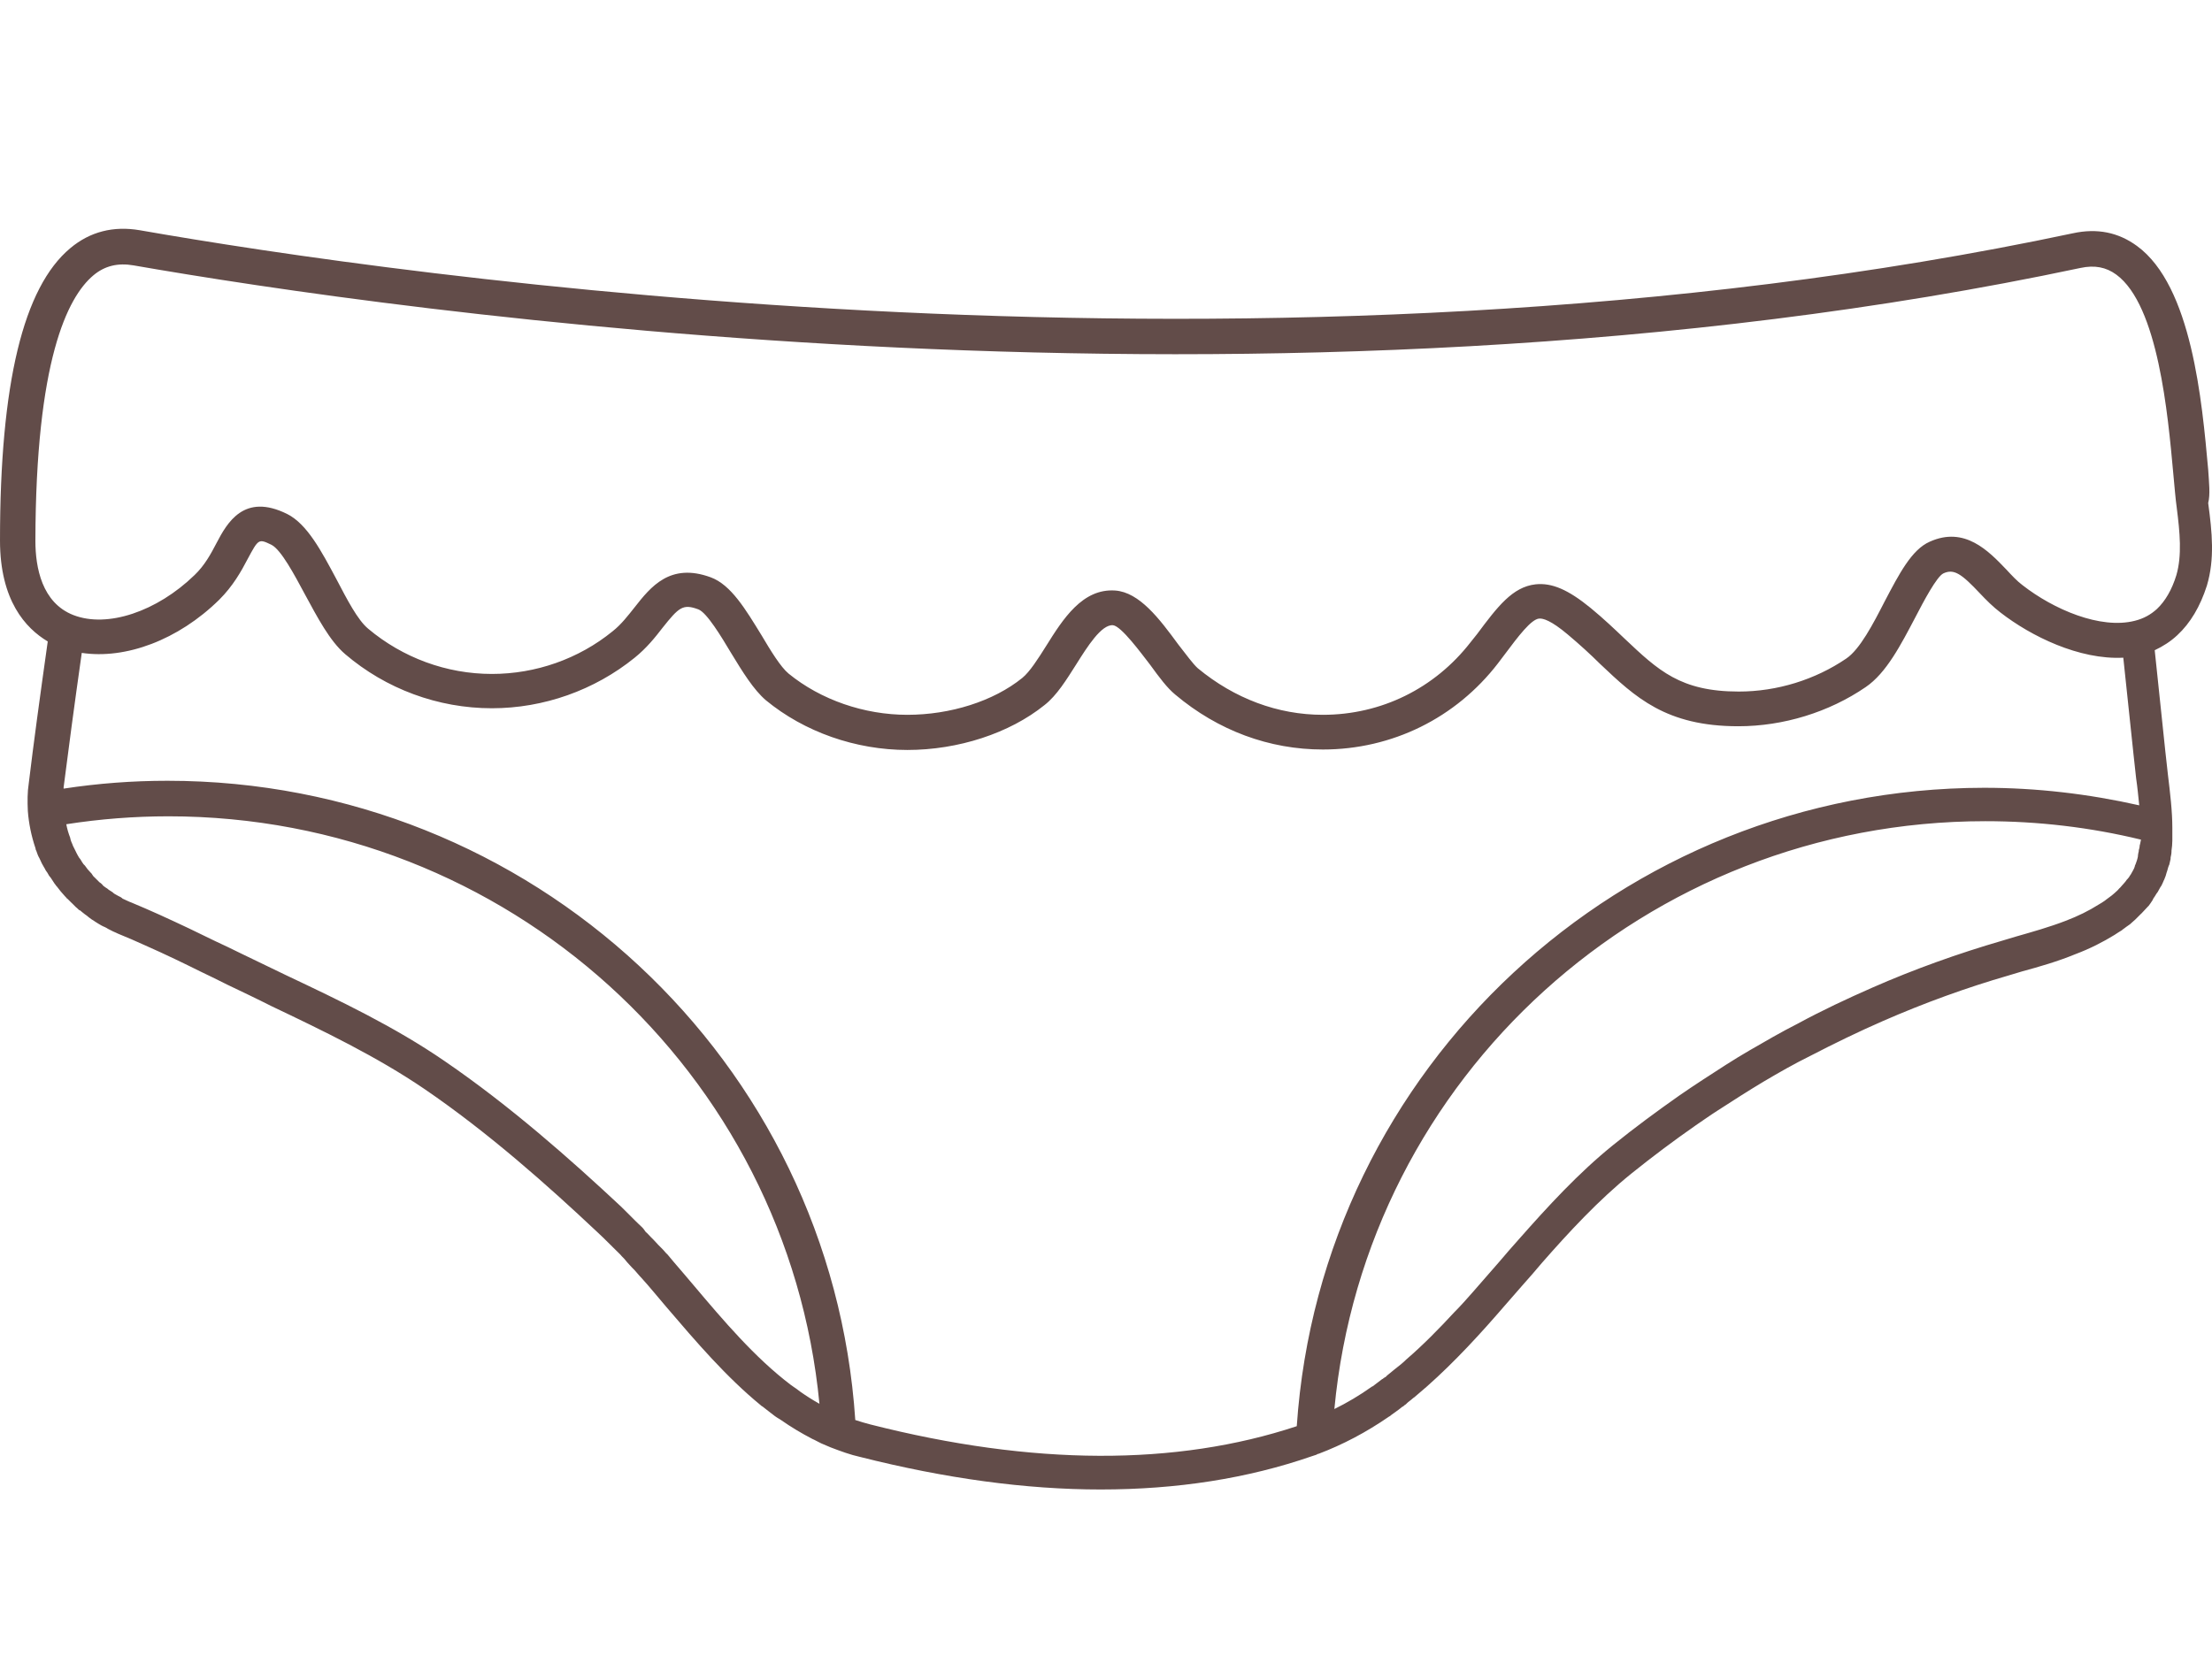 <svg width="29" height="22" viewBox="0 0 29 22" fill="none" xmlns="http://www.w3.org/2000/svg">
<path d="M28.95 6.159C28.869 5.26 28.735 3.75 28.017 3.226C27.773 3.047 27.495 2.99 27.177 3.059C16.648 5.295 5.117 3.595 1.831 3.019C1.489 2.961 1.182 3.036 0.921 3.255C0.307 3.768 0 5.024 0 7.087C0 7.876 0.336 8.239 0.626 8.412C0.522 9.149 0.44 9.749 0.377 10.273C0.359 10.388 0.359 10.509 0.365 10.636C0.377 10.797 0.411 10.964 0.464 11.12C0.464 11.126 0.469 11.137 0.469 11.143C0.469 11.143 0.469 11.149 0.475 11.155C0.487 11.189 0.498 11.224 0.516 11.253L0.527 11.276C0.539 11.305 0.556 11.339 0.574 11.368L0.591 11.397C0.597 11.414 0.608 11.425 0.62 11.443C0.626 11.454 0.632 11.466 0.643 11.483C0.649 11.489 0.655 11.5 0.661 11.506L0.666 11.512C0.684 11.541 0.701 11.564 0.719 11.593C0.724 11.598 0.73 11.604 0.736 11.616L0.742 11.621C0.776 11.668 0.811 11.708 0.852 11.754L0.863 11.765C0.869 11.771 0.875 11.783 0.887 11.789C0.892 11.794 0.892 11.794 0.898 11.8C0.91 11.812 0.921 11.823 0.933 11.835L0.945 11.846C0.956 11.858 0.973 11.875 0.985 11.886C0.991 11.892 0.991 11.892 0.997 11.898C1.014 11.909 1.026 11.927 1.043 11.938H1.049C1.072 11.956 1.089 11.973 1.113 11.99C1.13 12.002 1.147 12.013 1.165 12.03C1.188 12.048 1.211 12.065 1.234 12.077L1.24 12.082C1.257 12.094 1.269 12.1 1.286 12.111C1.315 12.129 1.344 12.146 1.373 12.157L1.385 12.163C1.397 12.169 1.408 12.175 1.414 12.18C1.437 12.192 1.46 12.203 1.483 12.215C1.507 12.226 1.524 12.232 1.547 12.244C1.663 12.29 1.779 12.342 1.906 12.399C2.167 12.514 2.428 12.641 2.625 12.739C2.735 12.791 2.839 12.843 2.944 12.895L2.978 12.912C3.17 13.004 3.367 13.097 3.558 13.194C4.236 13.517 4.943 13.857 5.569 14.284C6.403 14.854 7.18 15.545 7.823 16.15C7.852 16.179 7.886 16.208 7.915 16.237L7.944 16.266C7.968 16.289 7.985 16.306 8.008 16.329L8.043 16.364C8.06 16.381 8.083 16.404 8.101 16.421L8.136 16.456C8.153 16.479 8.176 16.496 8.194 16.519L8.223 16.554C8.246 16.577 8.263 16.6 8.286 16.623L8.315 16.652C8.338 16.68 8.362 16.703 8.385 16.732L8.402 16.75C8.518 16.876 8.628 17.015 8.738 17.142C9.127 17.597 9.521 18.058 9.978 18.432C9.984 18.438 9.99 18.444 9.996 18.444C10.03 18.473 10.071 18.501 10.106 18.53C10.141 18.559 10.181 18.588 10.222 18.611C10.227 18.616 10.233 18.616 10.239 18.622C10.372 18.715 10.506 18.795 10.65 18.87C10.691 18.887 10.726 18.91 10.766 18.928C10.807 18.945 10.848 18.962 10.888 18.98C11.021 19.031 11.149 19.078 11.276 19.106C12.395 19.389 13.449 19.533 14.429 19.533C15.431 19.533 16.358 19.389 17.204 19.095C17.222 19.089 17.239 19.083 17.256 19.078L17.279 19.066H17.285C17.604 18.945 17.911 18.784 18.212 18.576C18.218 18.576 18.218 18.57 18.224 18.57L18.236 18.559C18.282 18.524 18.328 18.495 18.369 18.461C18.375 18.455 18.381 18.449 18.386 18.449C18.392 18.444 18.404 18.438 18.41 18.432L18.415 18.426L18.433 18.415L18.438 18.409L18.444 18.403C18.467 18.38 18.496 18.363 18.52 18.34C18.525 18.334 18.537 18.328 18.543 18.323C18.595 18.277 18.653 18.23 18.705 18.184C19.076 17.856 19.418 17.481 19.731 17.118C19.806 17.032 19.881 16.945 19.957 16.859C20.044 16.761 20.131 16.663 20.212 16.565C20.565 16.162 20.959 15.736 21.388 15.39C21.66 15.171 21.944 14.958 22.234 14.756C22.327 14.693 22.425 14.623 22.524 14.56C22.721 14.433 22.918 14.306 23.12 14.185C23.323 14.065 23.526 13.949 23.735 13.846C24.048 13.684 24.366 13.529 24.685 13.39C25.224 13.154 25.78 12.952 26.337 12.791C26.394 12.774 26.452 12.757 26.51 12.739C26.742 12.676 26.98 12.607 27.206 12.514C27.403 12.44 27.571 12.353 27.721 12.261C27.756 12.238 27.791 12.215 27.82 12.198C27.826 12.192 27.831 12.186 27.843 12.18L27.849 12.175C27.872 12.157 27.889 12.146 27.913 12.129C27.924 12.123 27.936 12.111 27.942 12.105C27.959 12.088 27.976 12.077 27.994 12.059C28 12.054 28.011 12.042 28.017 12.036C28.034 12.019 28.052 12.002 28.069 11.984L28.075 11.979C28.081 11.973 28.086 11.967 28.092 11.961C28.115 11.938 28.139 11.909 28.162 11.886L28.168 11.881C28.185 11.858 28.202 11.835 28.22 11.806L28.231 11.783C28.243 11.765 28.26 11.742 28.272 11.719C28.278 11.714 28.284 11.702 28.289 11.696C28.301 11.673 28.312 11.656 28.324 11.633L28.336 11.616C28.347 11.593 28.359 11.57 28.37 11.541C28.37 11.541 28.376 11.535 28.376 11.529C28.388 11.5 28.399 11.472 28.405 11.443C28.417 11.414 28.422 11.379 28.434 11.351L28.44 11.339C28.446 11.316 28.451 11.287 28.457 11.264V11.247C28.463 11.218 28.469 11.195 28.469 11.166C28.469 11.166 28.469 11.16 28.469 11.155C28.475 11.114 28.48 11.068 28.48 11.022C28.48 11.011 28.48 10.999 28.48 10.982C28.48 10.947 28.48 10.913 28.48 10.884C28.48 10.878 28.48 10.872 28.48 10.867V10.861C28.48 10.636 28.451 10.4 28.422 10.158C28.411 10.06 28.399 9.956 28.388 9.852L28.249 8.527C28.359 8.475 28.457 8.412 28.544 8.331C28.718 8.17 28.846 7.951 28.933 7.68C29.037 7.329 29.002 6.983 28.95 6.597C28.979 6.482 28.961 6.332 28.95 6.159ZM10.488 18.248C10.471 18.236 10.459 18.225 10.442 18.213C10.419 18.196 10.39 18.179 10.367 18.161C9.897 17.804 9.486 17.32 9.092 16.853C9.011 16.755 8.924 16.657 8.837 16.554C8.808 16.519 8.779 16.485 8.75 16.45L8.732 16.433C8.709 16.404 8.686 16.381 8.657 16.352L8.628 16.323C8.605 16.3 8.588 16.277 8.564 16.254L8.53 16.22C8.506 16.197 8.489 16.173 8.466 16.156L8.437 16.116C8.42 16.093 8.396 16.076 8.373 16.052L8.338 16.018C8.315 15.995 8.292 15.972 8.269 15.949L8.24 15.92C8.205 15.885 8.176 15.857 8.141 15.822C7.481 15.205 6.687 14.502 5.829 13.915C5.175 13.465 4.45 13.12 3.755 12.791C3.564 12.699 3.372 12.607 3.181 12.514L3.146 12.497C3.042 12.445 2.932 12.393 2.822 12.342C2.625 12.244 2.358 12.117 2.092 11.996C1.964 11.938 1.843 11.886 1.721 11.835C1.686 11.823 1.657 11.806 1.617 11.789C1.611 11.789 1.605 11.783 1.599 11.777L1.582 11.765C1.559 11.754 1.536 11.742 1.518 11.731C1.507 11.725 1.495 11.719 1.483 11.708L1.478 11.702C1.46 11.691 1.443 11.679 1.425 11.668C1.414 11.656 1.402 11.65 1.385 11.639C1.368 11.627 1.35 11.616 1.339 11.598C1.327 11.587 1.315 11.575 1.304 11.57C1.292 11.558 1.275 11.541 1.263 11.529L1.252 11.518C1.246 11.512 1.246 11.512 1.24 11.506C1.234 11.5 1.228 11.495 1.228 11.495C1.223 11.489 1.217 11.483 1.211 11.472L1.199 11.454C1.194 11.449 1.194 11.449 1.188 11.443C1.159 11.414 1.136 11.385 1.113 11.351L1.095 11.333C1.084 11.316 1.066 11.293 1.055 11.27L1.037 11.247C1.031 11.235 1.026 11.23 1.02 11.218C1.014 11.207 1.008 11.195 1.002 11.184L0.991 11.161C0.979 11.137 0.968 11.114 0.956 11.091L0.95 11.074C0.939 11.051 0.927 11.022 0.921 10.993V10.988C0.898 10.93 0.881 10.872 0.869 10.809C1.31 10.74 1.762 10.705 2.208 10.705C6.652 10.705 10.326 14.059 10.743 18.409C10.65 18.357 10.569 18.305 10.488 18.248ZM17.001 18.703C15.419 19.227 13.542 19.222 11.41 18.68C11.346 18.663 11.282 18.645 11.213 18.622C10.9 13.909 6.965 10.239 2.196 10.239C1.738 10.239 1.286 10.273 0.834 10.342C0.834 10.336 0.834 10.331 0.834 10.325C0.898 9.824 0.973 9.259 1.072 8.562C1.646 8.648 2.335 8.395 2.874 7.865C3.054 7.686 3.164 7.49 3.245 7.334C3.39 7.064 3.39 7.064 3.558 7.144C3.685 7.208 3.859 7.536 3.998 7.795C4.161 8.095 4.323 8.406 4.526 8.579C5.059 9.034 5.742 9.288 6.449 9.288C7.127 9.288 7.794 9.052 8.321 8.625C8.478 8.498 8.588 8.36 8.686 8.233C8.901 7.963 8.953 7.916 9.155 7.991C9.266 8.032 9.457 8.349 9.584 8.562C9.735 8.81 9.88 9.046 10.042 9.184C10.546 9.599 11.218 9.835 11.896 9.835C12.563 9.835 13.235 9.616 13.693 9.247C13.855 9.121 13.982 8.913 14.11 8.712C14.255 8.481 14.44 8.187 14.591 8.199C14.701 8.21 14.962 8.568 15.078 8.717C15.199 8.884 15.303 9.023 15.408 9.109C15.97 9.582 16.642 9.829 17.343 9.829C18.253 9.829 19.087 9.415 19.638 8.7L19.725 8.585C19.91 8.337 20.073 8.124 20.177 8.112C20.229 8.107 20.333 8.135 20.553 8.32C20.71 8.452 20.849 8.579 20.977 8.706C21.44 9.144 21.84 9.524 22.79 9.524C23.381 9.524 23.978 9.34 24.459 9.011C24.731 8.827 24.923 8.452 25.114 8.089C25.218 7.888 25.392 7.559 25.479 7.519C25.618 7.455 25.716 7.525 25.96 7.784C26.041 7.87 26.128 7.957 26.226 8.032C26.626 8.343 27.258 8.654 27.837 8.625L27.971 9.893C27.982 9.997 27.994 10.1 28.005 10.204C28.023 10.325 28.034 10.446 28.046 10.561C27.38 10.411 26.701 10.331 26.012 10.331C21.255 10.336 17.32 14.001 17.001 18.703ZM28.052 11.085V11.091C28.052 11.109 28.046 11.132 28.04 11.149V11.161C28.034 11.178 28.034 11.195 28.029 11.218C28.029 11.218 28.029 11.224 28.029 11.23C28.023 11.264 28.011 11.299 28 11.328C27.994 11.339 27.994 11.345 27.988 11.356V11.362C27.982 11.379 27.976 11.397 27.965 11.414L27.959 11.425C27.953 11.437 27.942 11.454 27.936 11.466L27.924 11.483C27.918 11.495 27.907 11.512 27.895 11.524L27.884 11.535C27.872 11.552 27.86 11.57 27.843 11.587C27.826 11.604 27.814 11.621 27.797 11.639L27.785 11.65C27.773 11.662 27.762 11.679 27.745 11.691L27.727 11.708C27.716 11.719 27.698 11.731 27.687 11.742C27.681 11.748 27.669 11.754 27.663 11.76C27.646 11.771 27.634 11.783 27.617 11.794L27.594 11.812C27.571 11.829 27.542 11.846 27.513 11.863C27.385 11.944 27.246 12.013 27.078 12.077C26.87 12.157 26.644 12.221 26.423 12.284C26.365 12.301 26.308 12.319 26.25 12.336C25.676 12.503 25.096 12.71 24.546 12.952C24.216 13.097 23.885 13.252 23.567 13.425C23.352 13.534 23.144 13.655 22.935 13.776C22.726 13.897 22.524 14.03 22.321 14.162C22.216 14.232 22.118 14.295 22.02 14.364C21.724 14.572 21.428 14.79 21.15 15.015C20.692 15.384 20.287 15.828 19.916 16.248C19.829 16.346 19.742 16.444 19.655 16.548C19.58 16.634 19.505 16.721 19.429 16.807C19.389 16.853 19.354 16.894 19.313 16.94C19.232 17.032 19.151 17.124 19.064 17.211C18.867 17.424 18.659 17.637 18.438 17.827C18.392 17.873 18.34 17.914 18.288 17.954C18.253 17.983 18.224 18.006 18.189 18.035L18.183 18.04L18.166 18.058C18.16 18.058 18.16 18.063 18.154 18.063C18.149 18.069 18.143 18.069 18.137 18.075C18.131 18.081 18.125 18.086 18.12 18.086C18.079 18.115 18.039 18.15 17.998 18.179L17.986 18.184C17.824 18.3 17.656 18.398 17.494 18.478C17.905 14.122 21.585 10.769 26.029 10.769C26.719 10.769 27.403 10.849 28.069 11.011C28.058 11.057 28.058 11.074 28.052 11.085ZM28.533 7.542C28.475 7.732 28.388 7.882 28.278 7.986C28.197 8.06 28.104 8.112 27.988 8.141C27.536 8.256 26.922 7.991 26.516 7.674C26.447 7.623 26.377 7.548 26.302 7.467C26.07 7.225 25.757 6.897 25.299 7.104C25.062 7.208 24.899 7.525 24.708 7.888C24.558 8.181 24.384 8.516 24.204 8.637C23.798 8.913 23.3 9.069 22.796 9.069C22.031 9.069 21.741 8.792 21.301 8.377C21.174 8.256 21.023 8.112 20.855 7.974C20.559 7.732 20.345 7.64 20.131 7.663C19.829 7.697 19.632 7.957 19.366 8.314L19.279 8.423C18.809 9.028 18.108 9.374 17.343 9.374C16.752 9.374 16.184 9.161 15.703 8.763C15.645 8.712 15.547 8.579 15.448 8.452C15.199 8.112 14.938 7.767 14.62 7.744C14.191 7.715 13.936 8.118 13.716 8.47C13.611 8.637 13.501 8.81 13.403 8.89C13.026 9.196 12.458 9.374 11.896 9.374C11.329 9.374 10.761 9.178 10.338 8.833C10.233 8.746 10.1 8.527 9.984 8.331C9.775 7.991 9.584 7.669 9.318 7.571C8.785 7.375 8.53 7.697 8.321 7.963C8.234 8.072 8.147 8.187 8.031 8.279C7.585 8.642 7.023 8.838 6.449 8.838C5.853 8.838 5.279 8.625 4.827 8.245C4.688 8.13 4.549 7.859 4.41 7.594C4.213 7.225 4.027 6.873 3.766 6.741C3.199 6.459 2.978 6.856 2.839 7.121C2.764 7.265 2.683 7.415 2.55 7.542C2.057 8.02 1.408 8.239 0.962 8.066C0.55 7.905 0.464 7.444 0.464 7.092C0.469 4.736 0.881 3.9 1.223 3.612C1.373 3.485 1.547 3.445 1.75 3.48C5.053 4.056 16.66 5.767 27.275 3.514C27.461 3.474 27.611 3.503 27.745 3.601C28.295 4.004 28.422 5.439 28.492 6.205C28.509 6.384 28.521 6.539 28.538 6.66C28.579 6.983 28.608 7.283 28.533 7.542Z" fill="#624C49"/>
</svg>
